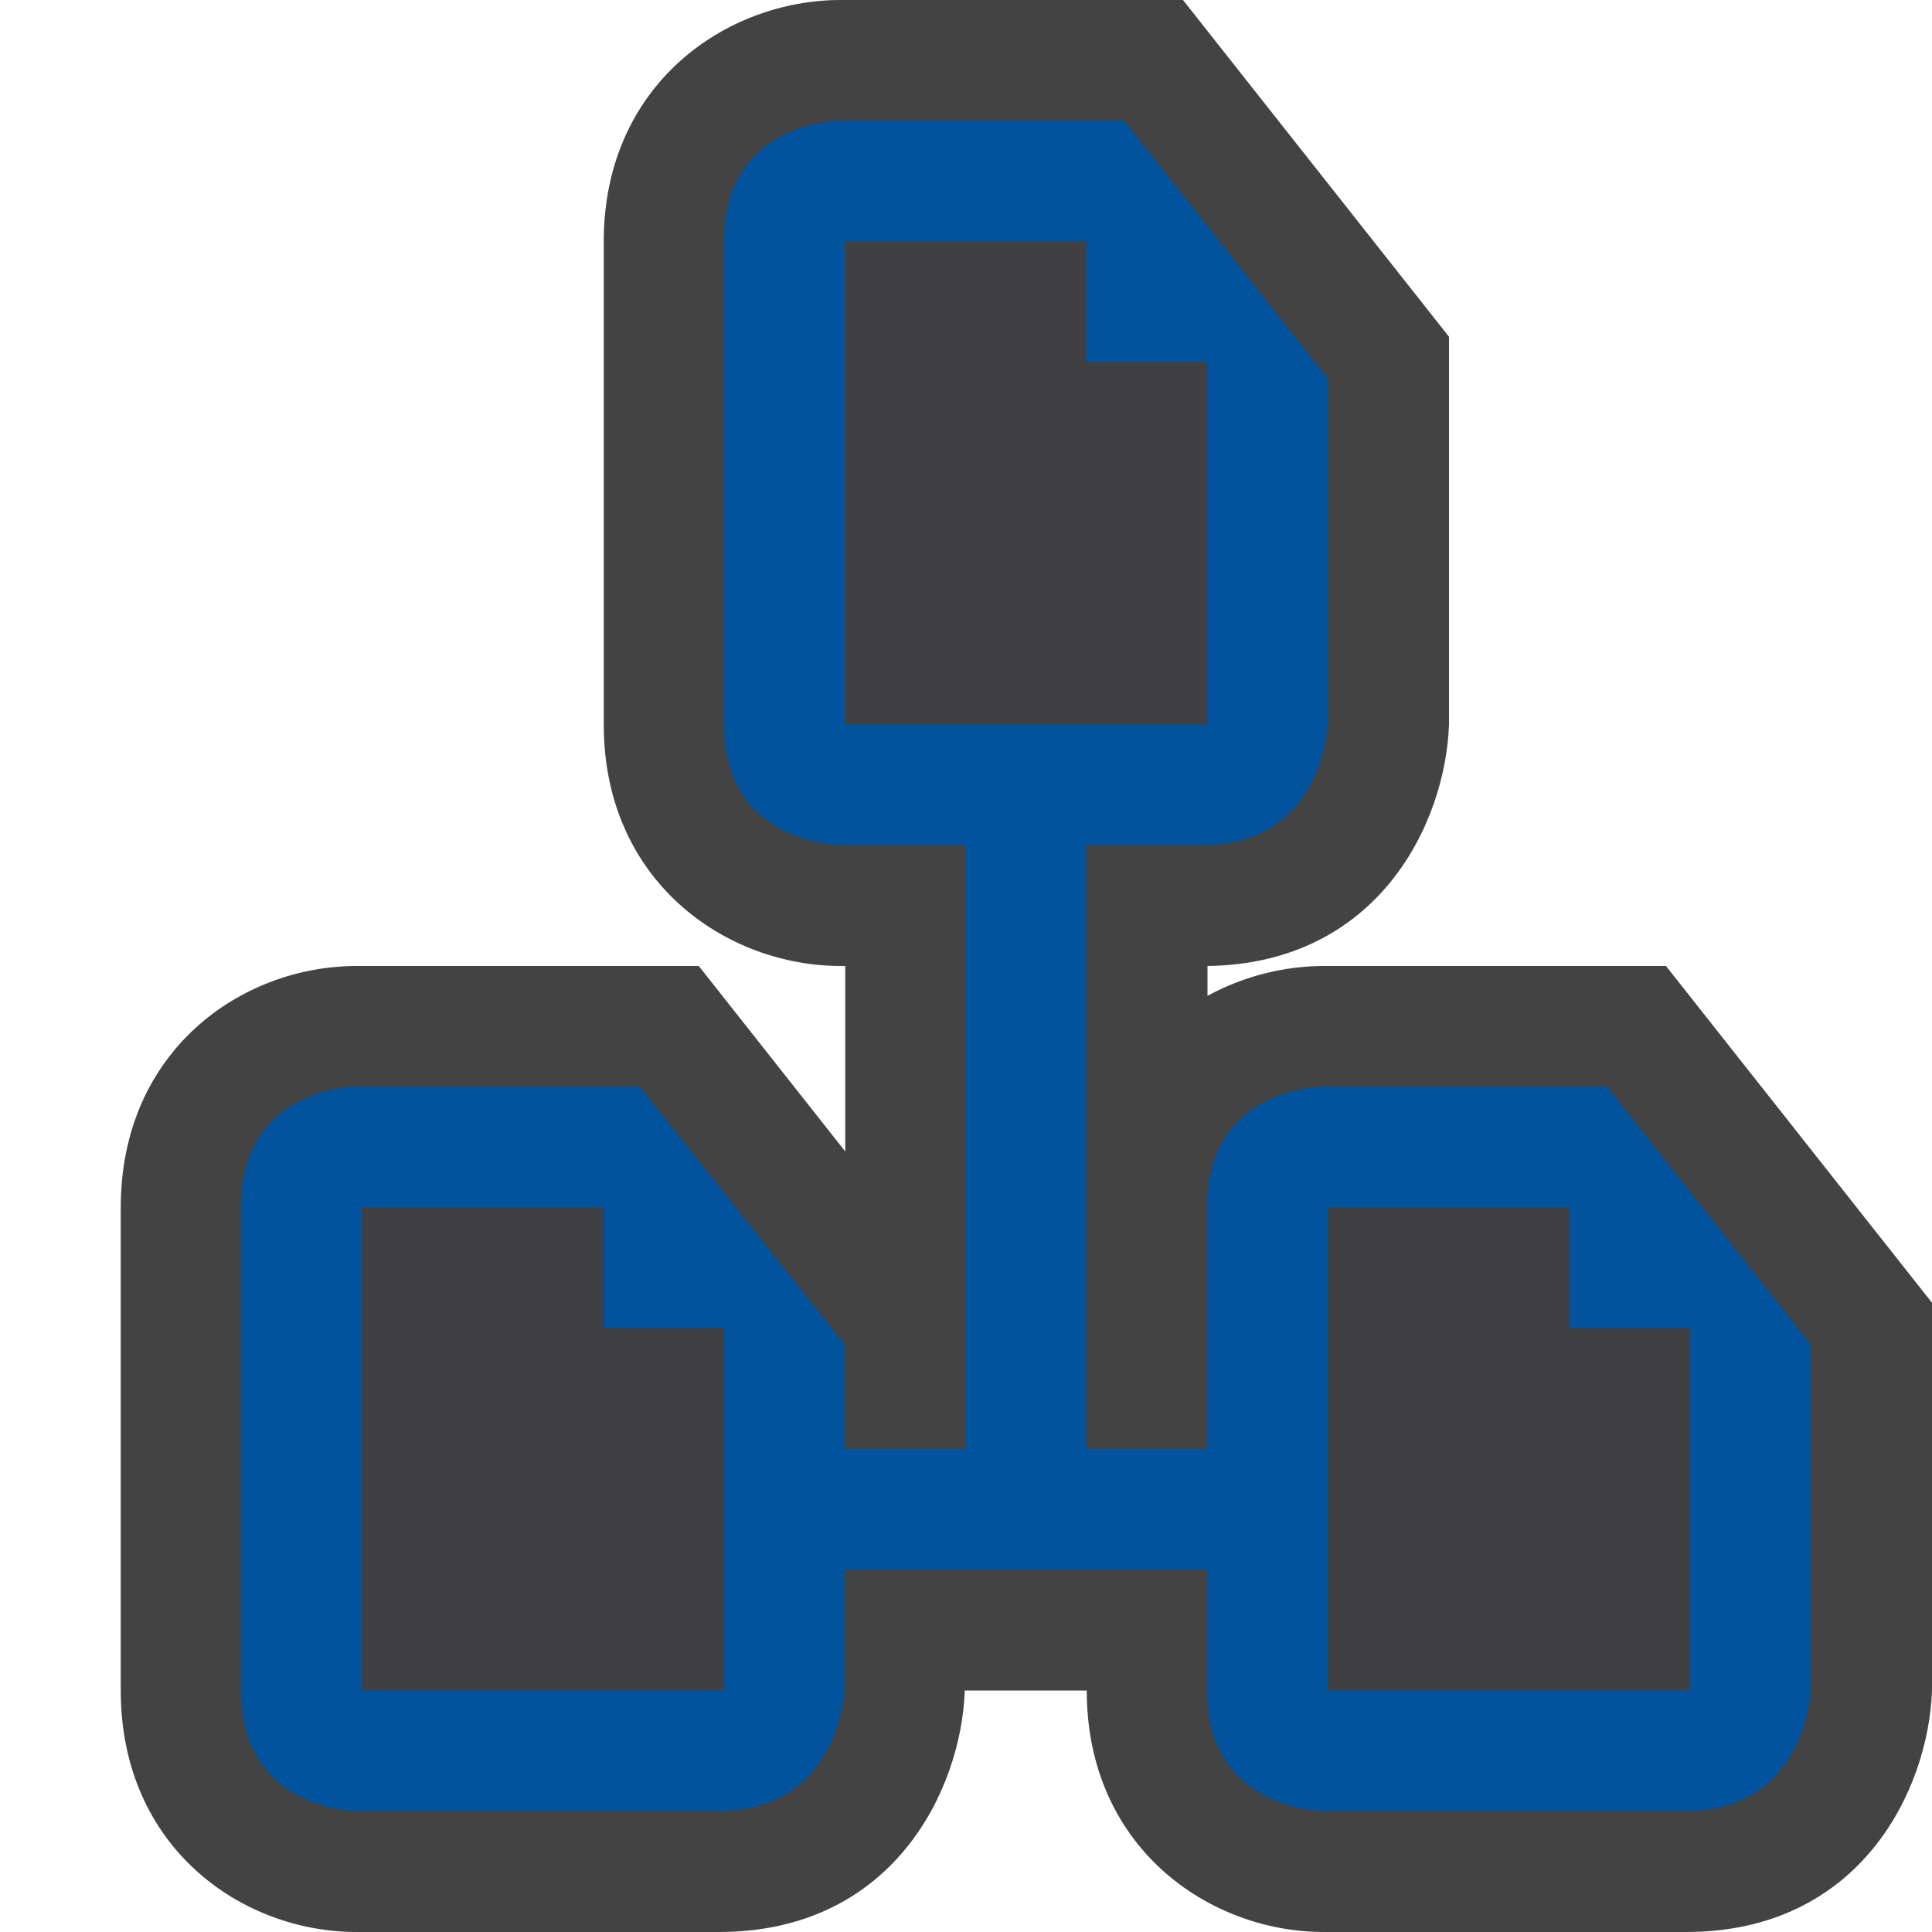 <svg xmlns="http://www.w3.org/2000/svg" width="16" height="16"><style type="text/css">.icon-canvas-transparent{opacity:0;fill:#434343;} .icon-vs-out{fill:#434343;} .icon-vs-fg{fill:#403F41;} .icon-vs-action-blue{fill:#00539C;}</style><path class="icon-canvas-transparent" d="M16 16h-16v-16h16v16z" id="canvas"/><path class="icon-vs-out" d="M10.964 16c-.952 0-1.964-.701-1.964-2h-1.01c-.029.825-.596 2-2.037 2h-3c-.952 0-1.953-.701-1.953-2v-4c0-1.299 1.001-2 1.953-2h2.834l1.213 1.536v-1.536h-.036c-.952 0-1.964-.701-1.964-2v-4c0-1.299 1.011-2 1.963-2h2.834l2.203 2.789v3.211c-.029.818-.585 1.98-2 2v.247c.299-.163.635-.247.963-.247h2.834l2.203 2.789v3.211c-.029.825-.595 2-2.036 2h-3z" id="outline"/><path class="icon-vs-fg" d="M7 2h2v1h1v3h-3v-4zm-4 12h3v-3h-1v-1h-2v4zm8 0h3v-3h-1v-1h-2v4z" id="iconFg"/><path class="icon-vs-action-blue" d="M13.313,9h-2.35c0,0-0.963,0-0.963,1c0,0.533,0,1.006,0,2H9V7
		c0.354,0,0.695,0,0.964,0C10.964,7,11,6,11,6V3.136L9.313,1h-2.35C6.963,1,6,1,6,2c0,0.805,0,1.442,0,4c0,1,0.964,1,0.964,1
		S7.42,7,8,7v5H7v-0.863L5.302,9h-2.35C2.953,9,2,9,2,10c0,0.805,0,1.442,0,4c0,1,0.954,1,0.954,1s2,0,3,0S7,14,7,14v-1h3
		c0,0.3,0,0.624,0,1c0,1,0.964,1,0.964,1s2,0,3,0S15,14,15,14v-2.863L13.313,9z M7,6V2h2v1h1v2v1H9H8H7z M6,13v1H3v-4h2v1h1V13z
		 M14,13v1h-3v-1v-1v-2h2v1h1V13z" id="colorImportance"/></svg>